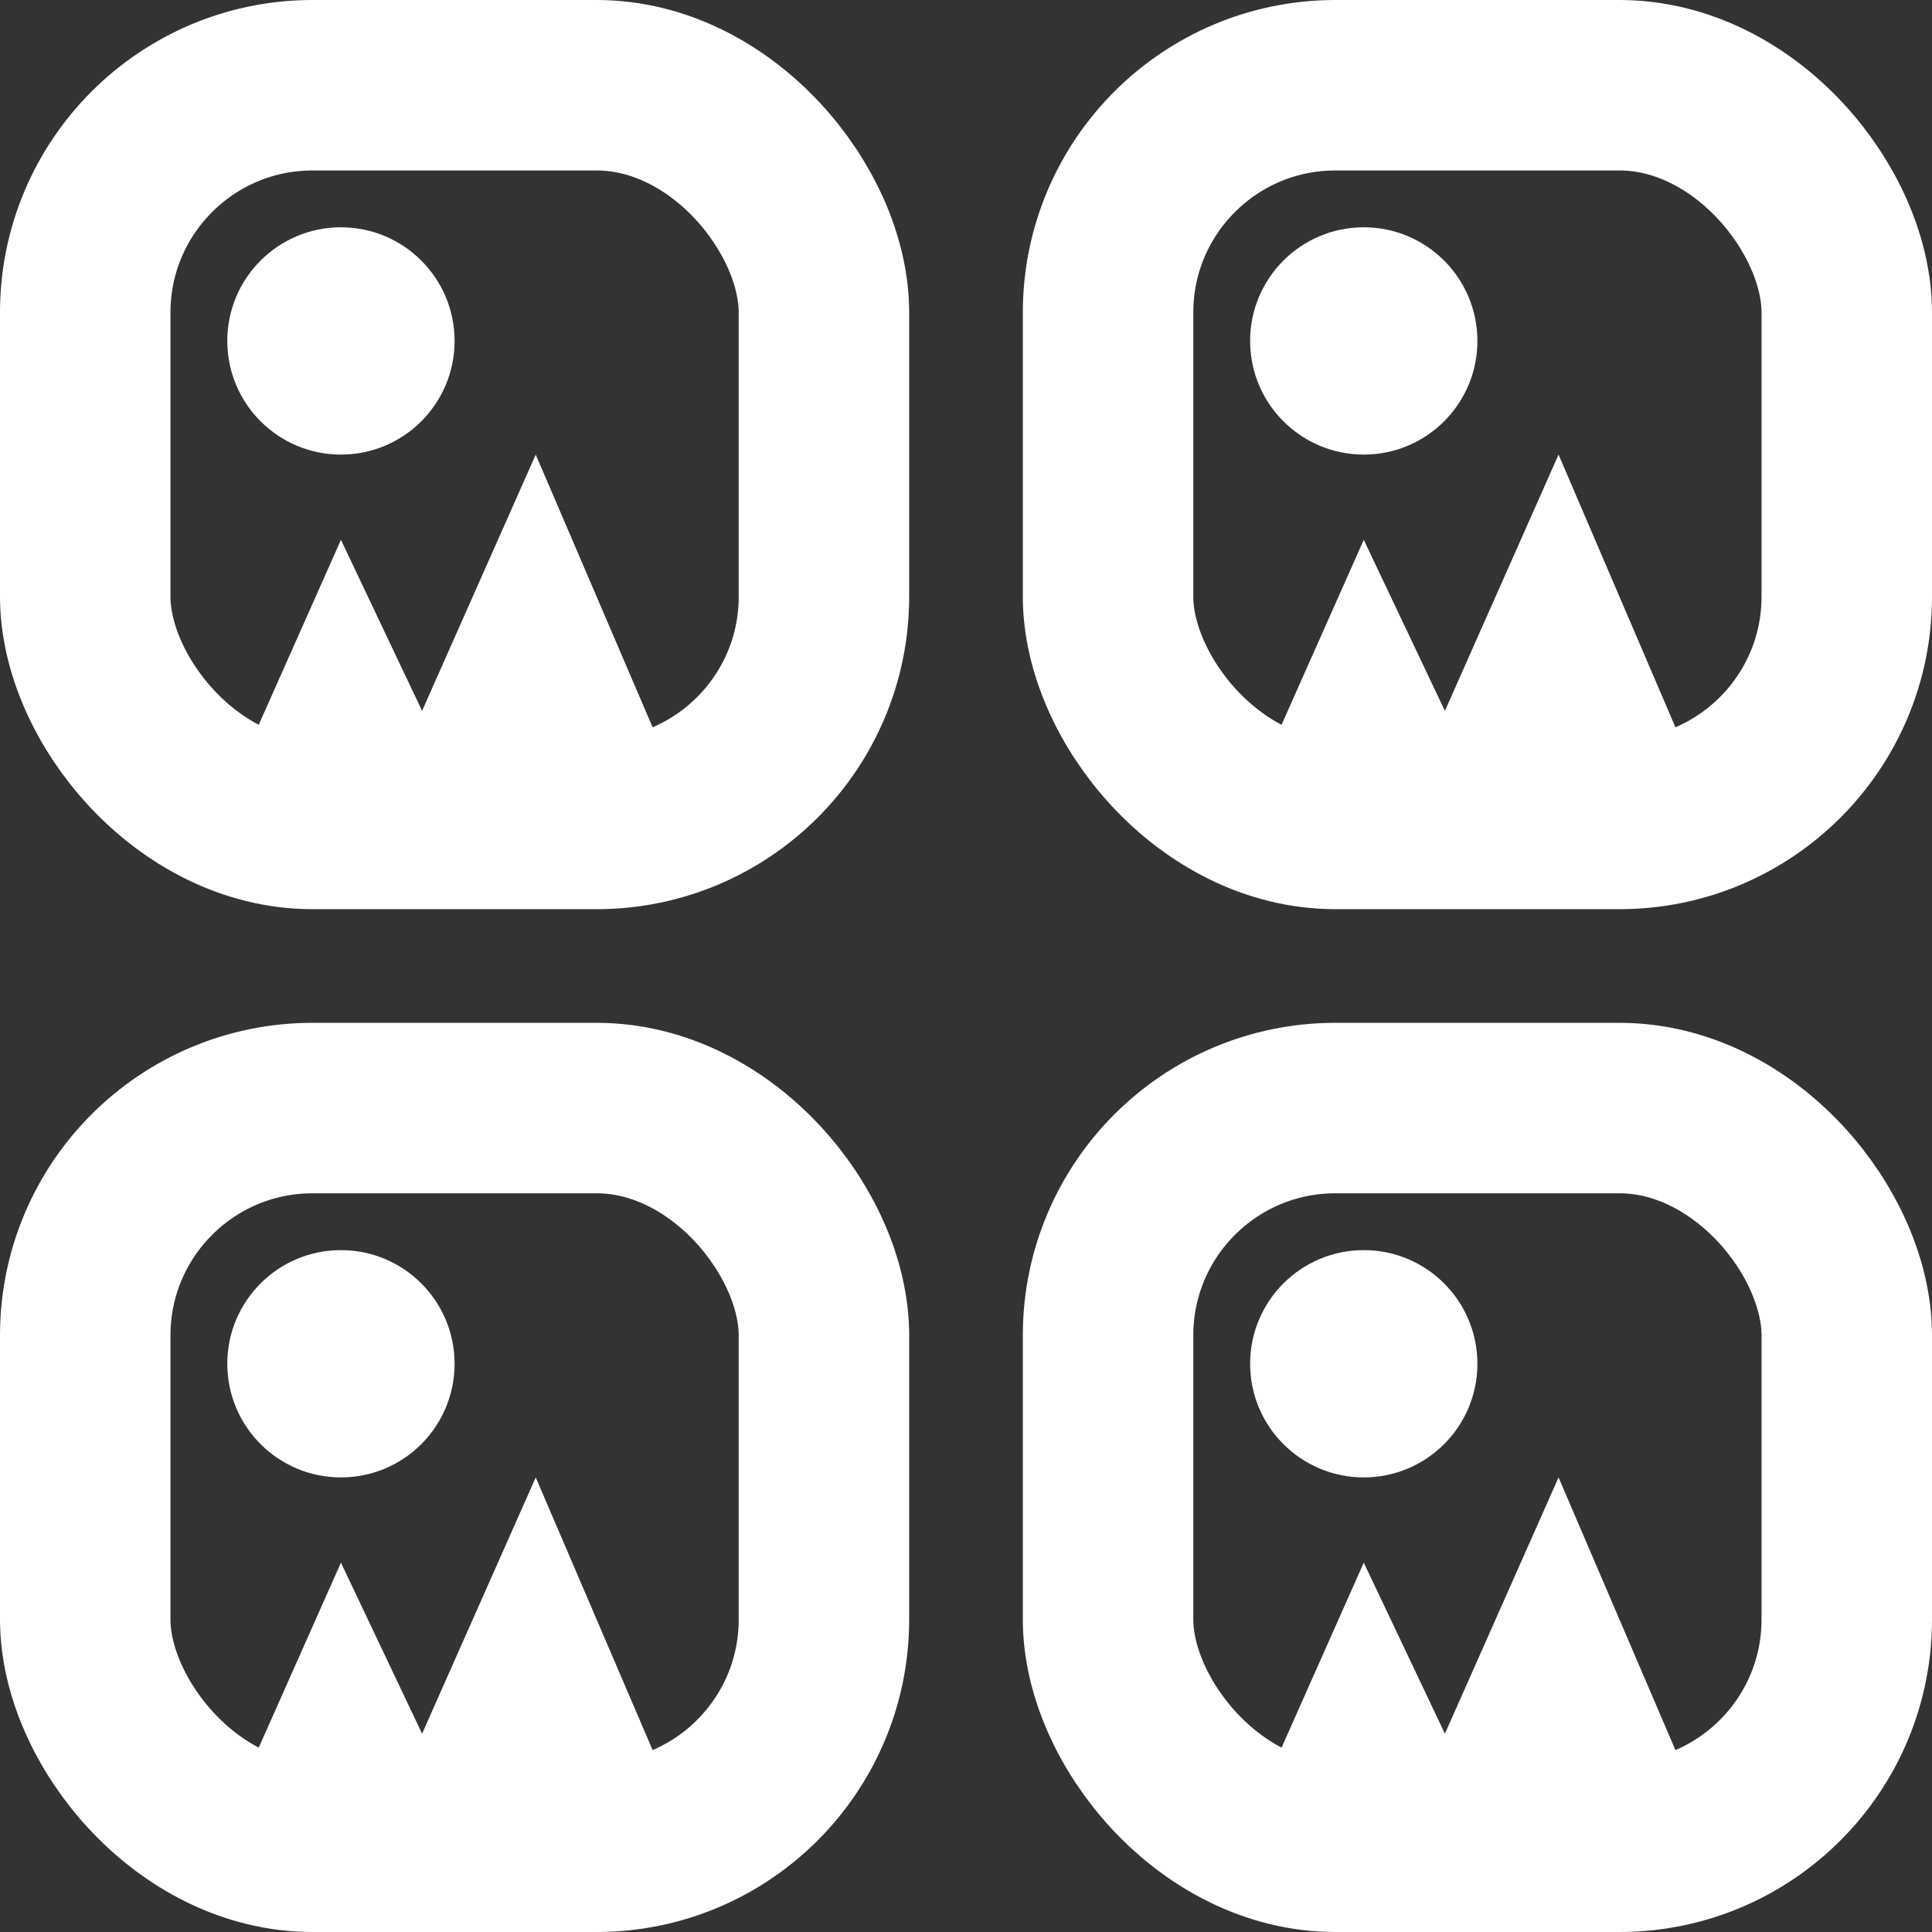 <svg viewBox="0 0 17 17" xmlns="http://www.w3.org/2000/svg"><rect x="0" y="0" width="17" height="17" fill="#333333" stroke="none"/><title>oxy_gallery</title><g fill="none" fill-rule="evenodd"><rect stroke="#FFF" stroke-width="1.5" x=".75" y="9.75" width="6.5" height="6.5" rx="2"/><rect stroke="#FFF" stroke-width="1.5" x=".75" y=".75" width="6.5" height="6.5" rx="2"/><rect stroke="#FFF" stroke-width="1.5" x="9.75" y="9.75" width="6.5" height="6.5" rx="2"/><rect stroke="#FFF" stroke-width="1.5" x="9.75" y=".75" width="6.5" height="6.5" rx="2"/><path fill="#FFF" d="M3 13.75l.714 1.505 1-2.255L6 16H2zm0-9l.714 1.505 1-2.255L6 7H2zm9 9l.714 1.505 1-2.255L15 16h-4zm0-9l.714 1.505 1-2.255L15 7h-4z"/><circle fill="#FFF" cx="3" cy="12" r="1"/><circle fill="#FFF" cx="3" cy="3" r="1"/><circle fill="#FFF" cx="12" cy="12" r="1"/><circle fill="#FFF" cx="12" cy="3" r="1"/></g></svg>